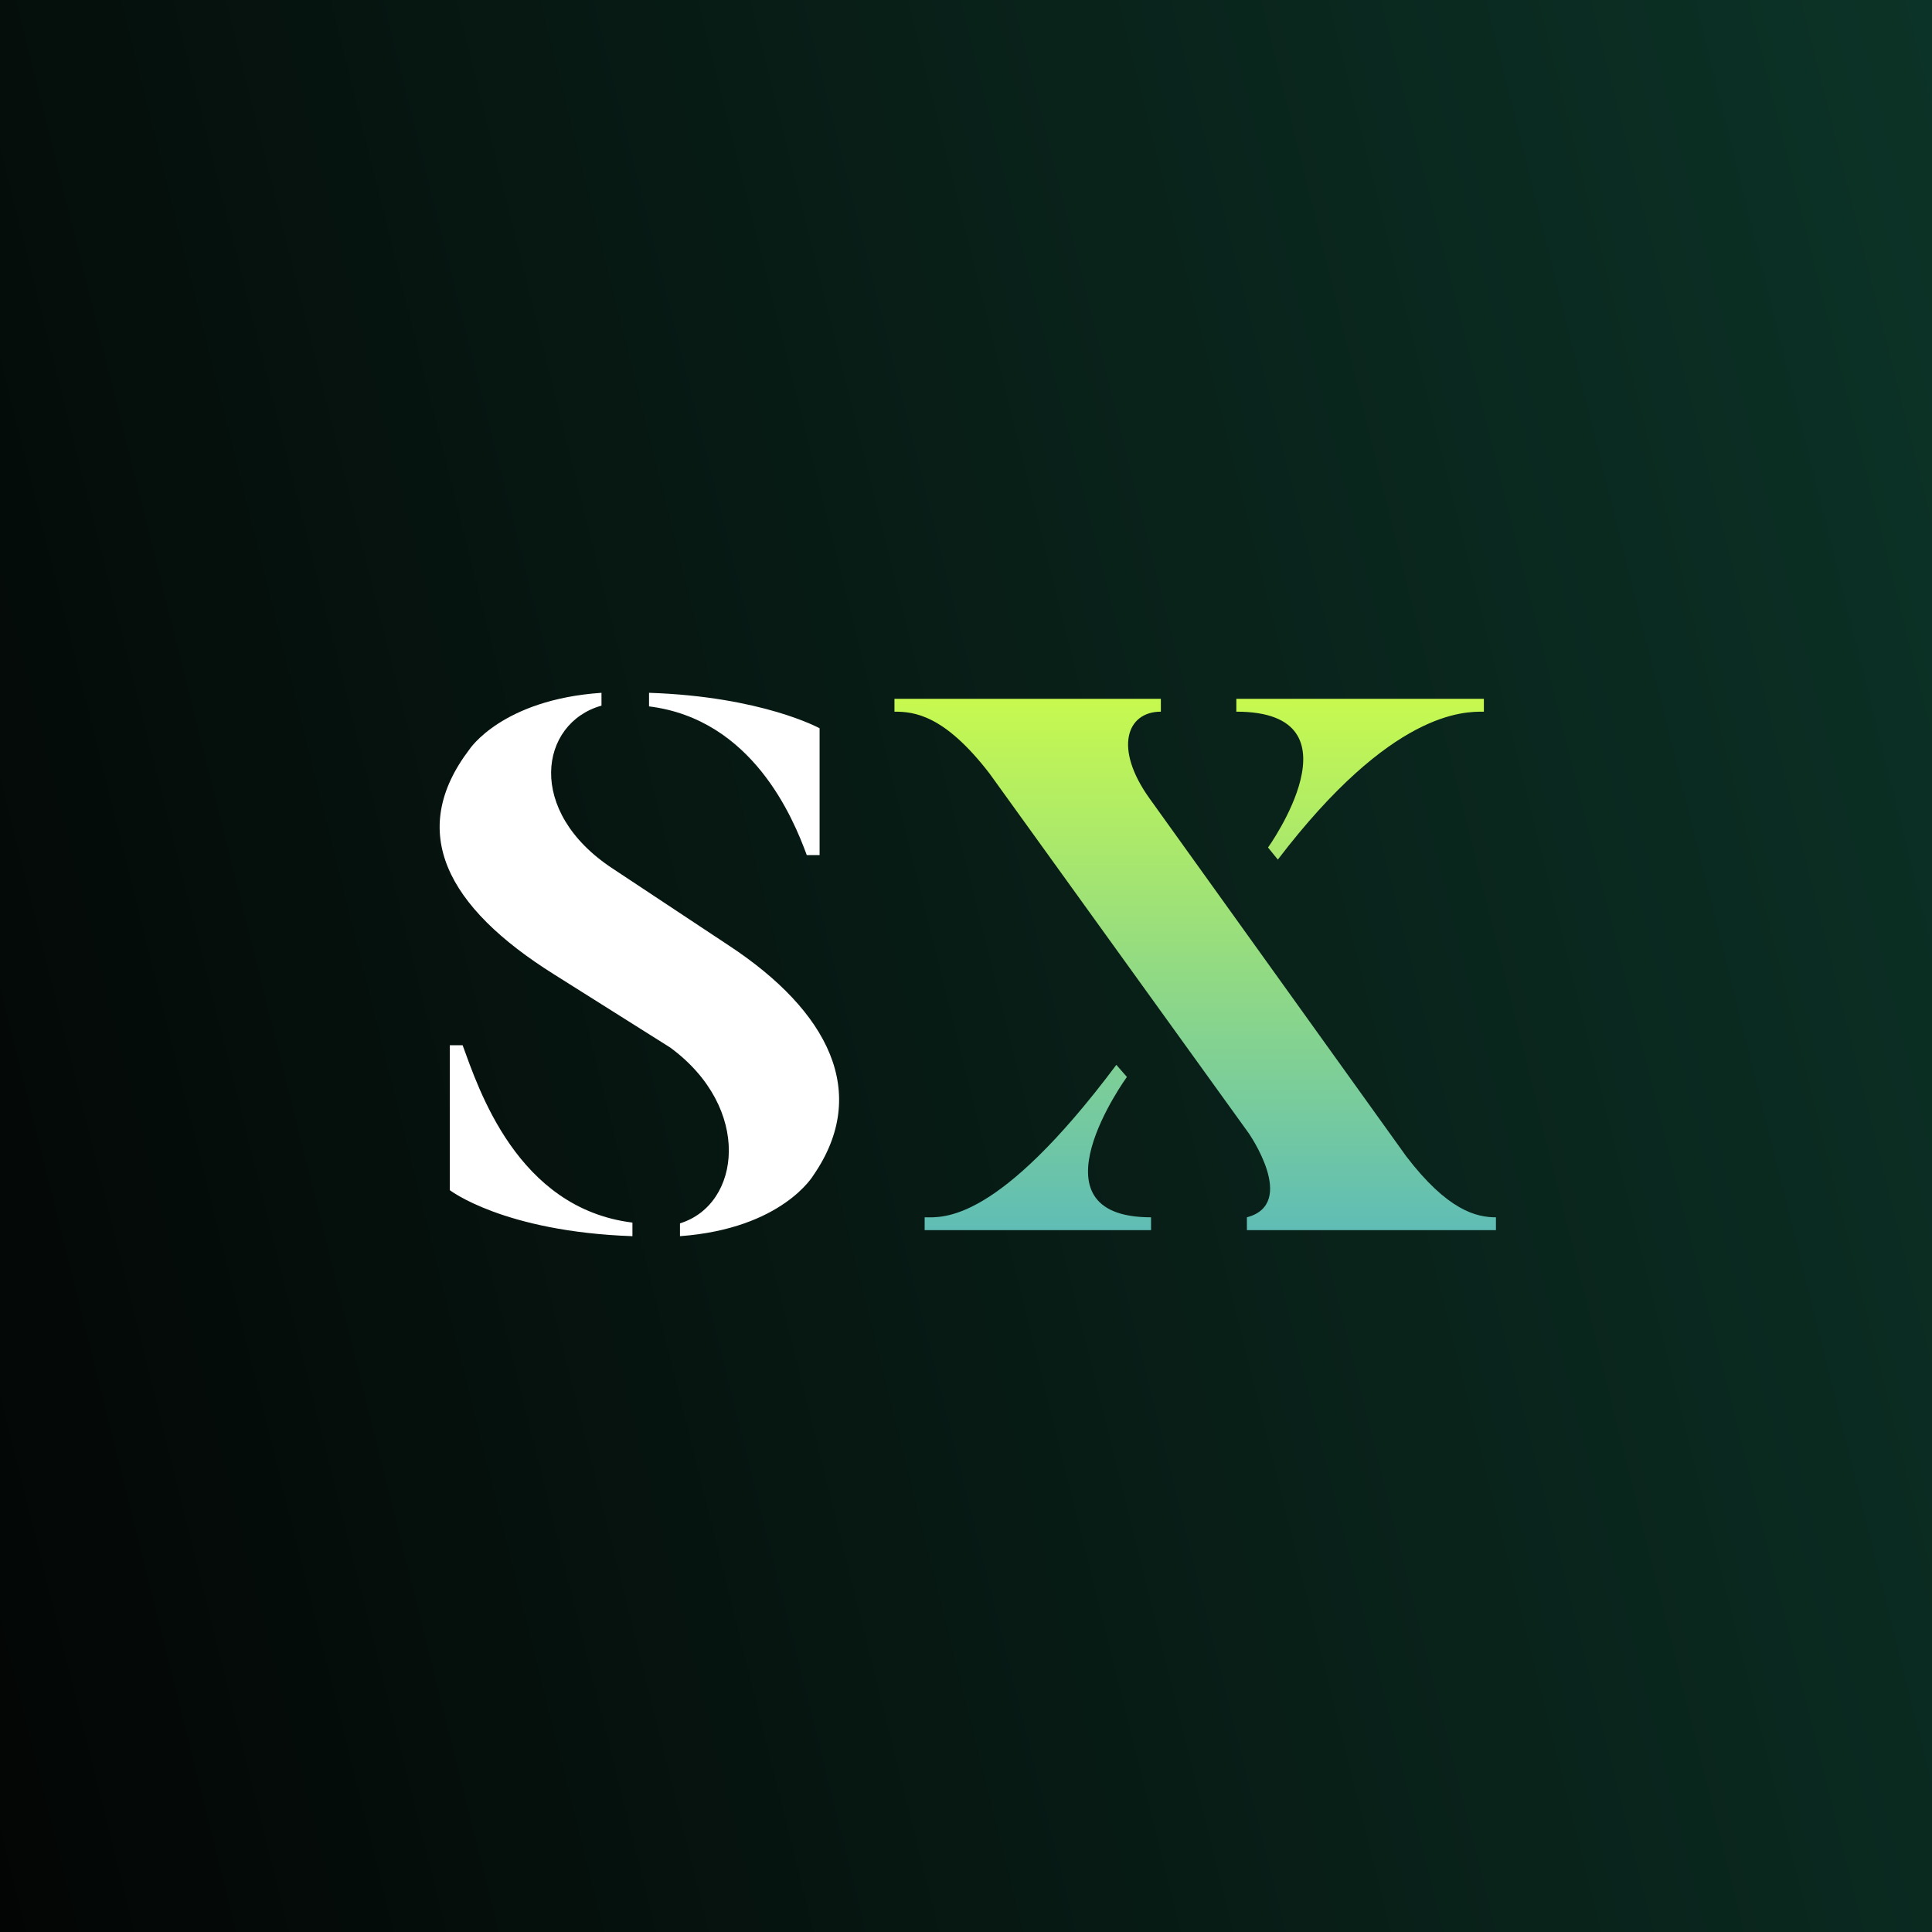 <svg width="256" height="256" viewBox="0 0 256 256" fill="none" xmlns="http://www.w3.org/2000/svg">
<rect x="0" y="0" width="256" height="256" fill="#808080" stroke="none"/>
<path d="M256 0H0V256H256V0Z" fill="url(#paint0_linear_171_12160)"/>
<path d="M61.3 138.5H59.6V157.7C59.6 157.7 66.7 163.2 83.8 163.8V162C68.5 160.1 63.4 144.2 61.3 138.5ZM96.6 125.3L81.2 115.1C69.6 107.5 71.5 95.8 79.7 93.5V91.8C66.5 92.7 62.2 99.3 62.2 99.3C53.9 110.2 59.2 120.2 73.4 129.1L88.8 138.8C99.7 146.8 98.2 159.6 90.1 162.1V163.8C103.7 162.8 107.8 155.7 107.8 155.7C115.3 144.8 109.8 134 96.6 125.3ZM106.9 113.3H108.6V96.5C108.6 96.5 101 92.3 86 91.8V93.6C99.7 95.3 105.1 108.4 106.9 113.3Z" fill="white"/>
<path d="M149.321 142.7L147.921 141.1C132.121 162.2 124.921 161.3 122.521 161.3V163H152.521V161.3C135.821 161.3 149.321 142.7 149.321 142.7ZM186.321 153.2L152.321 105.8C147.521 99.1 149.321 94.3 153.821 94.3V92.6H118.521V94.3C121.121 94.3 125.121 94.7 131.121 102.5L165.421 150.1C165.421 150.1 172.021 159.5 165.221 161.3V163H198.221V161.3C195.621 161.3 191.821 160.4 186.321 153.2ZM168.021 112.3L169.321 113.9C184.421 94.1 194.021 94.3 196.621 94.3V92.6H163.821V94.3C180.921 94.3 168.021 112.3 168.021 112.3Z" fill="url(#paint1_linear_171_12160)"/>
<defs>
<linearGradient id="paint0_linear_171_12160" x1="0" y1="256" x2="301.176" y2="180.706" gradientUnits="userSpaceOnUse">
<stop stop-color="#030504"/>
<stop offset="1" stop-color="#0C3327"/>
</linearGradient>
<linearGradient id="paint1_linear_171_12160" x1="158.371" y1="92.6" x2="158.371" y2="163" gradientUnits="userSpaceOnUse">
<stop stop-color="#C7F94F"/>
<stop offset="1" stop-color="#5FBDB5"/>
</linearGradient>
</defs>
</svg>
